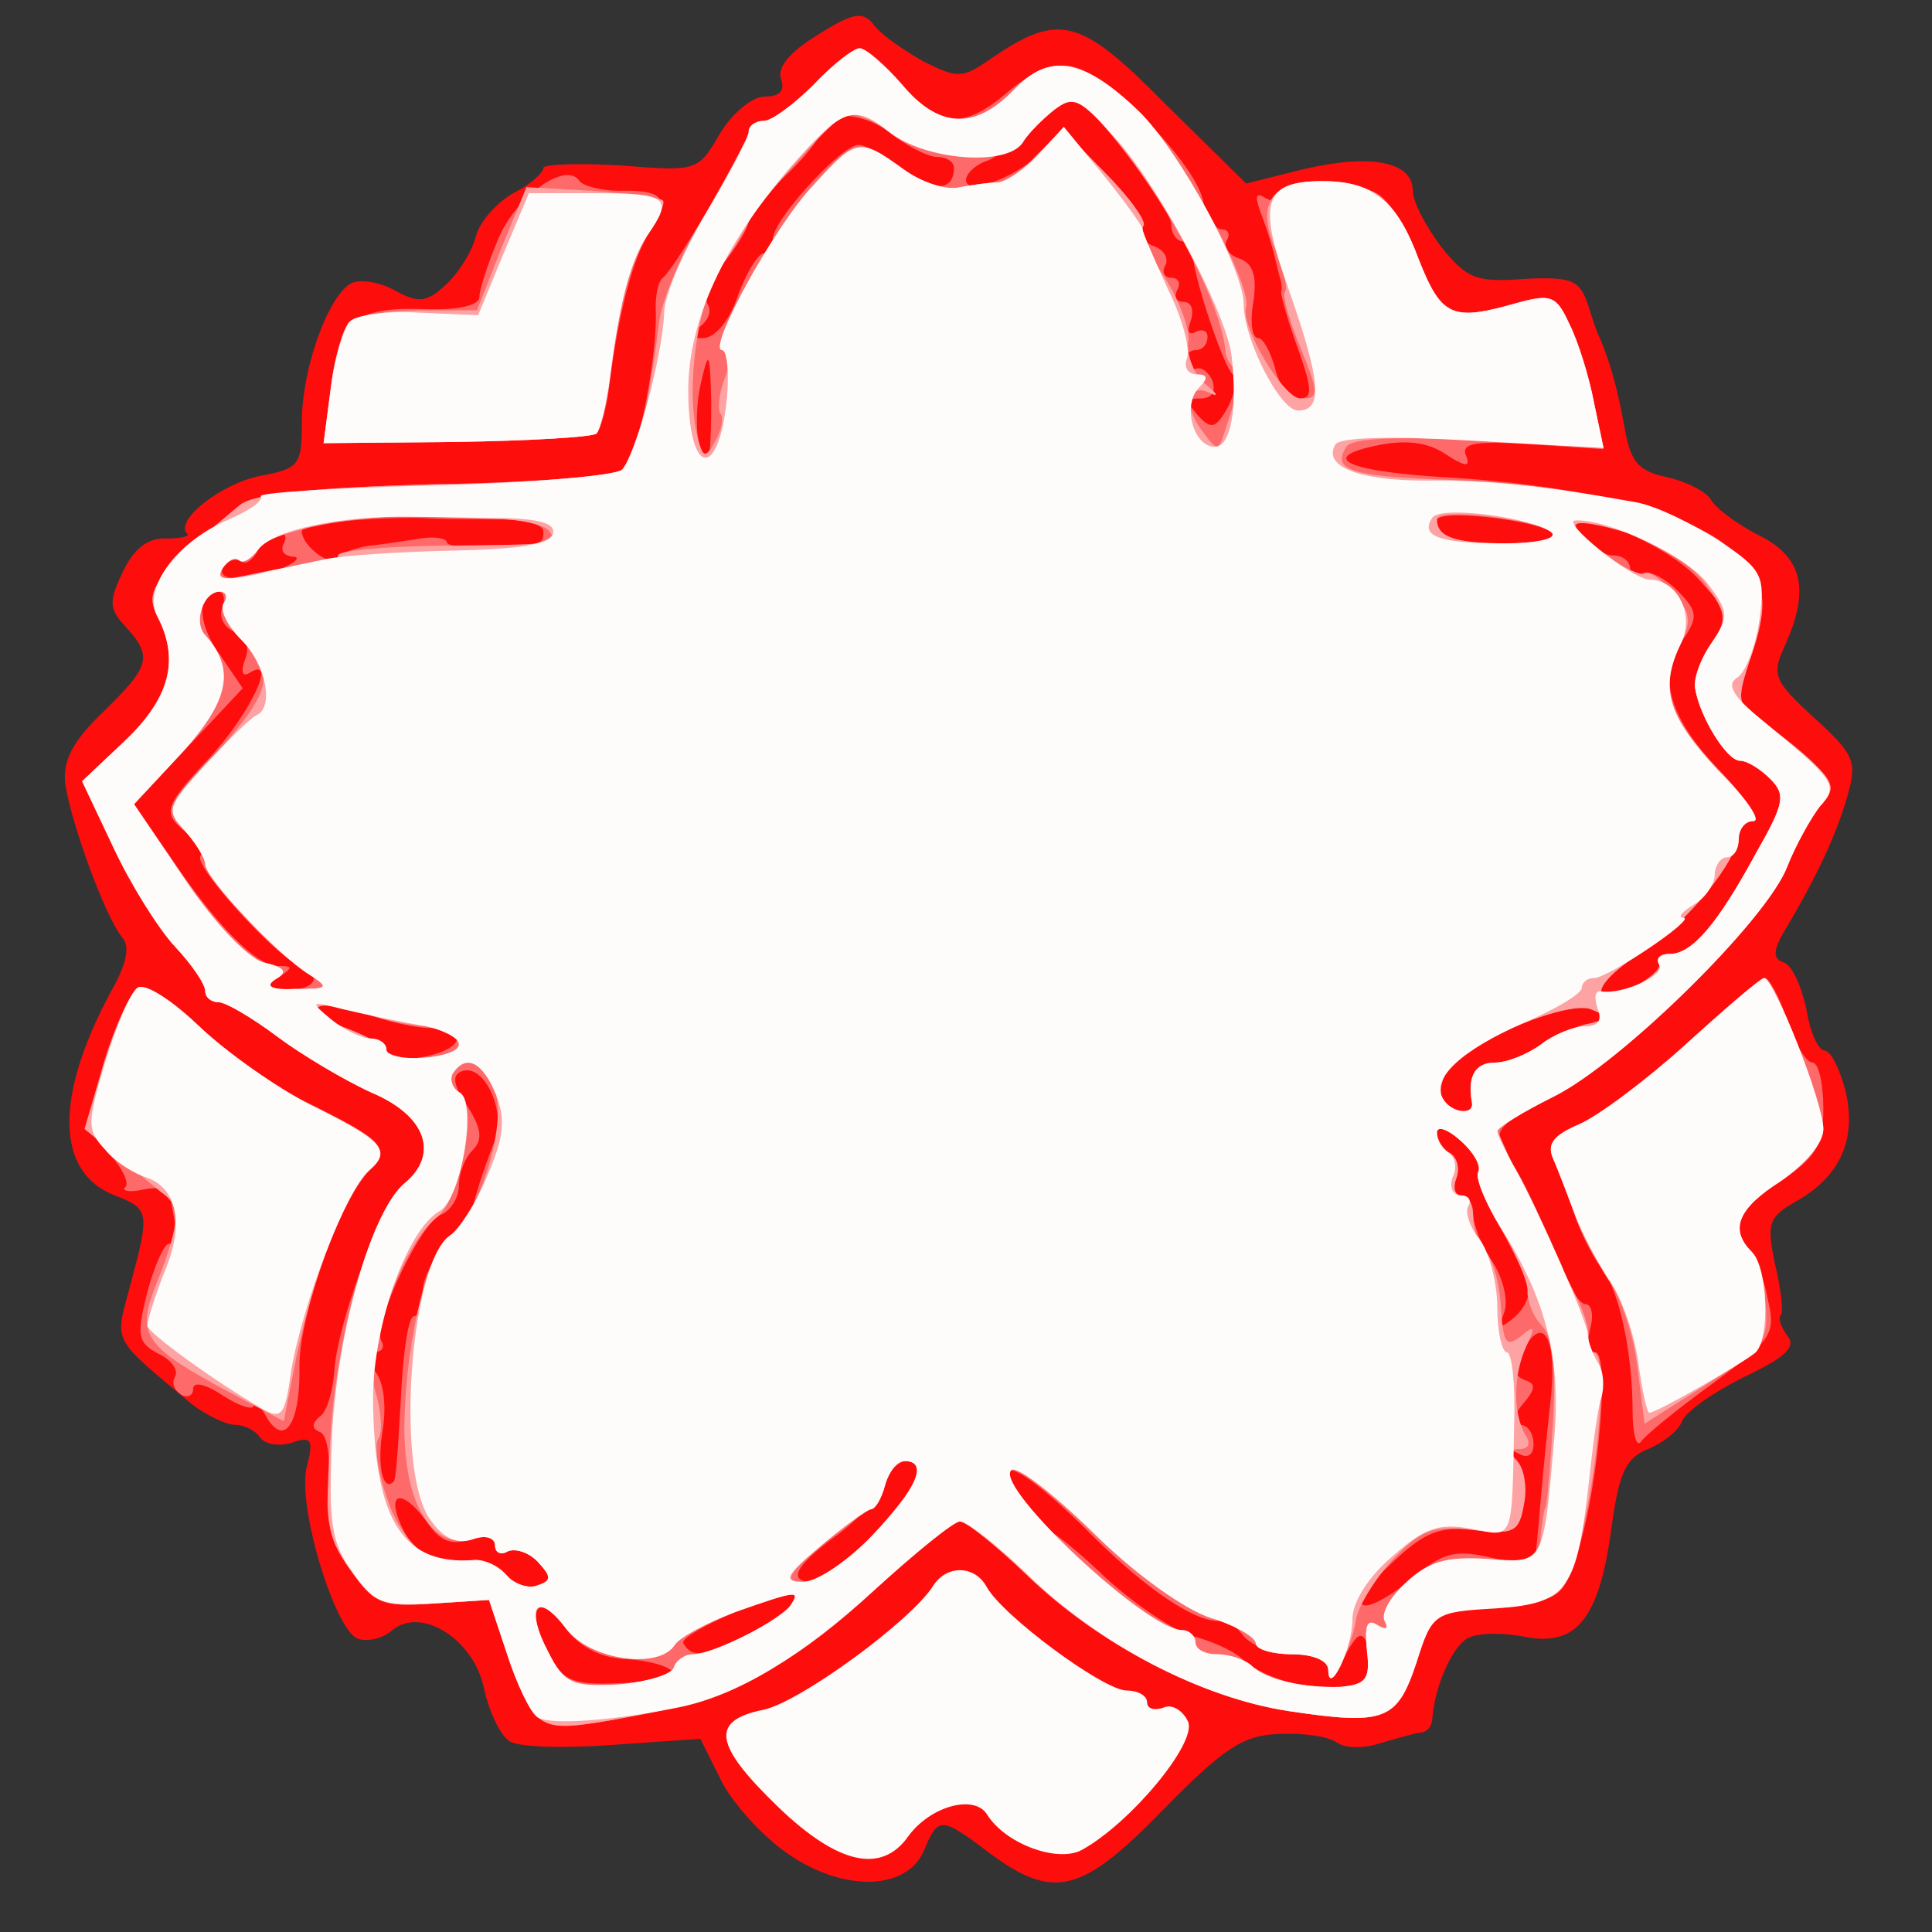 <svg viewBox="0 0 160 160" xmlns="http://www.w3.org/2000/svg" fill-rule="evenodd" clip-rule="evenodd" stroke-linejoin="round" stroke-miterlimit="2"><rect x="0" y="0" width="160" height="160" fill="#333333" stroke="none"/><path d="M64.8 153.2c-2-1.5-4.4-4.2-5.2-6L58 144l-7.2.5c-4 .3-7.9.2-8.6-.3-.8-.5-1.7-2.5-2.1-4.3-.8-4.1-5.2-6.9-7.6-4.9-.8.7-2.1 1-2.9.7-1.9-.8-5-11-4.2-14.2.6-2.3.4-2.6-1.3-2-1.1.3-2.2.1-2.6-.5-.3-.5-1.3-1-2-1-.8 0-2.4-.8-3.6-1.7-6.8-5.7-6.4-5-5.1-9.9 1.6-6 1.6-6.3-1.3-7.4-4.9-1.9-5-8.2-.3-16.9 1.3-2.3 1.6-3.7.9-4.5-1.4-1.7-4.2-9.4-4.7-12.7-.2-1.9.6-3.5 3.1-5.9 3.9-3.8 4.2-4.6 1.9-7.1-1.4-1.5-1.4-2.1-.2-4.6.9-1.9 2.1-2.8 3.6-2.7 1.2 0 2-.2 1.7-.4-1.1-1.1 2.9-4.2 6.1-4.8 3.2-.6 3.4-.9 3.4-4.5 0-4.3 2.1-10.2 4-11.4.7-.4 2.3-.2 3.6.5 2 1.1 2.7 1.1 4.3-.4 1.1-1 2.2-2.8 2.5-4 .3-1.2 1.7-2.8 3.1-3.6 1.4-.7 2.5-1.7 2.5-2.1 0-.3 2.9-.4 6.4-.2 6.3.5 6.4.5 8.2-2.6 1-1.7 2.7-3.1 3.7-3.1 1.3 0 1.7-.5 1.4-1.4-.4-1 .7-2.3 3-3.7 3-1.9 3.8-2 4.7-.8.6.8 2.5 2.1 4.1 3 2.8 1.4 3.2 1.4 5.5-.2 5.7-3.9 7.4-3.5 14.5 3.7l6.7 6.6L108 14c5.6-1.3 9-.6 9 1.8 0 .9 1.1 3 2.4 4.7 2.1 2.6 2.9 2.9 6.8 2.6 4-.2 4.6.1 5.3 2.1.4 1.3.8 2.5 1 2.8.9 2.2 1.4 4 2 7.2.5 3 1.1 3.8 3.5 4.3 1.7.4 3.3 1.2 3.7 1.9.5.8 2.3 2.1 4.1 3 3.5 1.8 4.1 4.5 2 9.1-1.1 2.4-.9 2.9 2.5 6 3.3 3 3.5 3.6 2.7 6.4-.9 3.2-2.6 6.8-5.1 11-1.1 1.8-1.1 2.5-.2 2.8.7.2 1.5 2 1.9 3.9.3 1.9 1 3.4 1.5 3.4s1.2 1.4 1.7 3.2c1 4-.3 7.1-3.9 9.2-2.5 1.4-2.6 1.9-1.9 5.3.5 2.1.7 3.9.5 4.2-.3.2 0 1 .5 1.7.8.9-.1 1.8-3.5 3.4-2.6 1.3-4.9 2.9-5.2 3.7-.3.8-1.6 1.8-2.8 2.3-1.8.7-2.4 1.9-3 6.2-1 7.7-2.8 10.1-7 9.4-1.8-.4-3.9-.4-4.8 0-1.3.5-2.9 3.9-3.1 6.9-.1.6-.5 1-1.1 1-.5.1-2 .5-3.3.9-1.3.4-2.8.4-3.5-.1-.7-.5-2.8-.8-4.8-.7-2.9.1-4.5 1.1-9.5 6.2-6.8 7-9.1 7.6-14.4 3.7-4.1-3.1-4.3-3.1-5.5-.2-1.5 3.4-7 3.4-11.7-.1z" fill="#fe0d0d" fill-rule="nonzero"/><g fill="#fe6a69" fill-rule="nonzero"><path d="M44.5 142.2c-.5-.4-1.7-2.7-2.5-5.2l-1.5-4.5-4.7.3c-4.2.3-4.8 0-6.8-2.8-1.6-2.3-2.1-4.1-1.8-7 .2-2.2-.1-4.2-.7-4.4-.7-.3-.7-.7 0-1.3.6-.4 1.1-2.2 1.2-4 .4-4.2 4-13.8 5.8-15.3 2.9-2.4 1.8-5.6-2.7-7.5-2.4-1.1-5.9-3.2-7.9-4.7S18.7 83 18.1 83c-.6 0-1.1-.4-1.1-.9 0-.6-1.1-2.2-2.5-3.7s-3.7-5.2-5.1-8.2l-2.6-5.5 3.6-3.4c3.7-3.6 4.5-6.7 2.6-10.4-1.1-2 0-3.4 6.9-9.1 1.2-.9 5.7-1.4 16.1-1.7 8-.1 15-.7 15.7-1.2 1.1-1 2.8-9.5 2.6-13.4 0-1.1.2-2.2.6-2.5 1-.8 7.1-11.1 7.1-12.1 0-.5.6-.9 1.3-.9.6 0 2.5-1.4 4.1-3 1.6-1.7 3.3-3 3.8-3s2.1 1.4 3.5 3c3 3.6 5.1 3.8 8.9.5 1.8-1.5 3.7-2.3 5.1-2 2.9.5 10.1 7.8 10.9 11 .3 1.4 1 2.5 1.6 2.5.5 0 .7.4.4.9-.3.5.1 1.2 1 1.5 1.2.4 1.5 1.5 1.2 3.6-.3 1.7-.1 3 .4 3 .4 0 1 1.1 1.4 2.5.3 1.4 1.2 2.5 2 2.5 1.1 0 1.1-.7-.1-4.1-.8-2.2-1.4-4.3-1.4-4.7.1-.4 0-.9-.1-1.2-.1-.3-.3-1.2-.5-2a33 33 0 00-1.1-3.4c-.5-1.4-.4-1.7.4-1.2.7.4 1.2.2 1.2-.3 0-1.4 5.5-1.4 8-.1 1 .5 2.6 3 3.5 5.5 1.9 4.8 2.8 5.1 8.1 3.6 2.9-.8 3.3-.6 4.4 1.8.7 1.4 1.6 4.3 2 6.5l.8 3.8-6-.4c-4.6-.3-5.8-.1-5.4.9.4 1 0 1-1.7-.1-1.5-1-3.3-1.2-5.7-.7-4.8 1-2.5 2.1 5.3 2.6 10.7.6 19 2.5 23 5.2 4 2.8 4.5 4.7 2.5 10.3-1 3.1-.9 3.5 1.3 4.9 1.3.9 3.2 2.4 4.2 3.4 1.6 1.6 1.7 2.1.4 3.5-.7.9-2 3.2-2.7 5-1.7 4.4-13.7 16.2-19.3 19-5.2 2.6-5.3 2.9-3.4 5.7.8 1.1 2.2 4.1 3.2 6.8 1 2.6 2.2 4.7 2.8 4.7.5 0 .7.9.4 2-.3 1.1-.1 2 .4 2 1.3 0 .2 11.7-1.5 16.7-1.2 3.7-1.5 3.8-6.6 4.3-5.2.5-5.4.6-6.7 4.7-1.6 4.8-2.6 5.2-10.6 4-7.2-1.1-15.7-5.5-21.7-11.3-2.5-2.4-5-4.4-5.5-4.4-.6 0-3.7 2.6-7 5.6-6.8 6.3-11.7 8.9-19.4 10.4-6.3 1.2-7.3 1.2-8.6.2zm9.9-3c2.9-.3.9-1.6-2.6-1.8-2-.1-3.8-1-4.9-2.5-2.3-3.1-3.4-1.9-1.6 1.8 1.5 2.9 2.1 3 9.1 2.5zm59-.1c.4-.5.3-1.7 0-2.6-.6-1.5-.9-1.4-2 .6-.7 1.3-1.3 1.8-1.4 1.2 0-.8-1.3-1.3-2.9-1.3-1.6 0-3.4-.7-4.1-1.5-.6-.8-1.5-1.4-1.8-1.3-1.9.4-6.4-2.6-11.3-7.6-5.6-5.5-8.2-6.5-5.2-2 .9 1.4 1.7 2.3 1.9 2.1.2-.2 2.4 1.5 4.9 3.9 2.5 2.3 5.8 4.5 7.3 4.9 1.5.4 3.4 1.2 4.2 2 2.5 2.2 9.4 3.3 10.4 1.6zm-51.6-3.7c2.7-1.3 5.1-3.4 3.9-3.4-1.9 0-9.6 3.4-9.1 4.1.7 1.2 1.6 1.1 5.2-.7zm55.3-4.8c2.4-2 3.4-2.3 6.4-1.6 1.9.4 3.5.7 3.6.6 0 0 .2-2 .4-4.3.2-2.4.6-6.5.9-9.2.6-5.3-.6-7.4-2.3-4.2-.8 1.4-.8 2 .2 2.4.9.3.9.7-.2 2-.9 1.1-1 1.7-.2 1.7.6 0 1.1.7 1.1 1.6 0 .9-.5 1.2-1.2.8-1-.5-1-.4-.2.5.6.7.9 2.3.6 3.7-.4 2.3-.9 2.5-4.1 2.1-3-.3-4.2.2-7.1 3-4 3.8-2.3 4.5 2.1.9zm-72.6-1.3c-.8-.8-1.9-1.1-2.5-.8-.5.3-1 .1-1-.5 0-.7-.8-.9-2.1-.5-1.5.5-2.5.1-3.5-1.4-2.1-2.9-3.5-2.6-2.1.4 1.2 2.4 2.4 3 5.9 2.7.9-.1 2.1.5 2.8 1.3.6.7 1.8 1.1 2.5.8 1.2-.4 1.2-.7 0-2zm27.8-2.2c2-2.2 3.7-4.4 3.7-5 0-1.8-2.1-1.3-2.7.7-.2.9-2 2.8-3.8 4.2-3.6 2.6-4.4 4-2.2 4 .7 0 3-1.8 5-3.9zm-39.1-11.4c.2-3.7.6-6.7 1.1-6.7.4 0 .7-.9.7-2s.9-2.9 2-4 2.1-2.3 2.1-2.7c.2-1.2 1-3.6 1.9-5.9.9-2.4-.9-6.3-2.7-5.7-.9.3-.8 1.1.4 2.9 1.2 1.9 1.3 2.8.4 3.7-.6.6-1.1 1.9-1.1 2.9s-.7 2.1-1.5 2.4c-1.7.7-5.7 9.2-4.9 10.5.3.5 0 .9-.7.9-.8 0-.8.4.1 1.5.8.9 1 2.9.7 4.9-.5 2.9 0 5.2.9 4.3.2-.1.4-3.3.6-7zM85 114c0-.5-1.8-1-4.1-1-2.7 0-3.8-.4-3.3-1.1.4-.7 2.2-.9 4.6-.6 3.9.5 3.9.5 3.3-2.4-.5-2.2-.3-2.9.9-2.9.9 0 1.6-.5 1.6-1.1 0-.7-1-.9-2.7-.4-2.3.5-2.6.4-1.5-.6 1.7-1.8 1.5-3.2-.3-2.5-.8.3-1.9-.2-2.4-1.2-.8-1.4-1.2-1.5-2.2-.4-1.1 1-1.1 1.2 0 1.2.7 0 .9.5.6 1-.3.6-1.6 1-2.8 1-2 .1-2.1.1-.4 1.1 1 .6 2.5.8 3.3.5.8-.3 1.4-.1 1.4.5 0 .7-1.4 1-3.4.7-2.6-.3-3.2 0-2.8 1 .3 1 1.5 1.2 3.8.9 1.9-.3 3.4-.2 3.4.4 0 .5-1.1.9-2.4.9-1.3 0-3 .7-3.7 1.6-1.1 1.4-1 1.8.6 3 2.2 1.6 8.5 1.9 8.5.4zm41.6-7.3c-.1-.7-1.2-3-2.4-5.1-1.2-2-2-4.1-1.7-4.5.2-.5-.4-1.6-1.5-2.6s-2-1.3-2-.7c0 .6.5 1.4 1.1 1.7.6.4.8 1.3.5 2.1-.3.8-.1 1.4.4 1.4.6 0 1 .7 1 1.5 0 .9.7 2.7 1.6 4 .9 1.4 1.3 3.2 1 4.1-.5 1.4-.4 1.5.8.5.8-.7 1.3-1.7 1.2-2.4zM67 103c0-2.5-2.9-4.2-4.6-2.6-1.6 1.5.1 4.6 2.6 4.6 1.3 0 2-.7 2-2zm-13.2-7.8c-.1-.7.5-2.4 2.3-7 .9-2.4 4.6-2.7 4.2-.4-.4 1.6 1.8 1.5 4.1-.3 2.3-1.7 1.1-3.8-1.9-3.1-1.5.4-2.8-.1-4-1.4-2.3-2.5-3.1-2.5-3.8.1-.4 1.5-1.1 2-2.1 1.6-1-.4-1.6-.1-1.6.8 0 .8.6 1.5 1.4 1.5 1.5 0 1.1 4.6-.5 5.6-1.6.9-1 4.4.6 3.8.8-.3 1.4-.9 1.3-1.2zm12.2-.4c0-.6-.9-.8-2.1-.5-2.5.7-5.1-.2-4.4-1.3.3-.5.1-1.1-.5-1.5-1.3-.8-1.3 2.8 0 4.1 1.3 1.3 7 .6 7-.8zm18.5.2c.3-.5-.2-1-1.2-1s-2.6-.6-3.5-1.3c-1.4-1.1-1.5-1.7-.5-3.7.7-1.3 1.9-2.6 2.7-3 8-3.6 9.7-5.4 6.4-6.7-1.1-.4-2.2 0-3 1.2-1 1.4-3.1 2-7.4 2.3-3.9.3-5.9.8-5.7 1.6.2.6 1.8 1 3.5.9l3.1-.3-1.7 2.9c-1.4 2.5-1.4 3.1-.2 4.6 2.3 2.8 6.5 4.2 7.5 2.5zm37.4-3.7c-.4-2.2.3-3.3 1.9-3.3 1 0 2.6-.6 3.7-1.4 1.1-.7 2.9-1.6 4-1.8 1.7-.4 1.8-.6.3-1.2-1.8-.8-9.7 2.4-11.7 4.8-.7.8-1 2-.6 2.6.7 1.2 2.6 1.4 2.4.3zm-84.1-5.1c.3-.9-.3-1.3-1.4-1.1-1.1.2-3.6-.3-5.7-1-4.7-1.6-6.4-.6-1.9 1.1 1.8.7 3.2 1.5 3.2 1.9 0 1.2 5.3.4 5.8-.9zm99.6-6.4c-.3-.5.1-.8.9-.8 1.8 0 3.9-2.4 7.1-8.3 2.4-4.2 2.5-4.9 1.2-6.2-.8-.8-1.9-1.5-2.5-1.5-1.1 0-3.3-3.6-3.7-5.9-.2-.8.4-2.4 1.2-3.5 1.8-2.6 1.8-2.6-.9-5.6-3-3.4-12.4-6.8-9.7-3.5.7.8 1.9 1.5 2.6 1.5.8 0 1.4.5 1.4 1.1 0 .5.4.8 1 .4.5-.3 1.8.3 2.9 1.4 1.7 1.7 1.7 2.2.6 3.9-2.3 3.1-1.4 6.5 2.9 11 2.2 2.3 3.5 4.2 2.8 4.2-.7 0-1.2.5-1.2 1 0 2.2-4.4 7.6-8.1 9.9-4.1 2.6-4.5 4.7-.5 2.8 1.3-.7 2.2-1.5 2-1.9zM26 81c0-.5-.5-1-1-1-1.4 0-9-8.2-8.4-9.1.2-.4-.3-1.2-1.1-1.9-2.1-1.7-2-2.1 1.9-6.3 3.3-3.6 5.6-8.4 3.3-7-.6.4-.8 0-.4-1.1.4-1 .1-1.9-.9-2.3-.8-.3-1.3-1.2-1-1.9.3-.8.1-1.4-.3-1.4-1.8 0-1.8 2.6.1 5.2l1.9 2.8-9 9.6 2.9 4.2c3.8 5.7 7.2 9.2 9 9.2 1.3 0 1.3.1 0 1-1.2.8-1.1 1 .8 1 1.2 0 2.2-.4 2.2-1zm37.1-5.9c3.1-3.9 2.3-6-.9-2.2-1.8 2.2-3.4 3.2-4.7 2.9-1.7-.3-2-1.2-2-6.7 0-3.6-.4-6.6-1-6.8-1.5-.5-1.1 12.3.5 14.1 1.8 2.2 5.9 1.6 8.1-1.3zm20.8-.7c-.7-.8-2.6-2.2-4.3-3.1l-3-1.6 2.5-1.9c1.3-1.1 3.3-2.7 4.4-3.4 1.7-1.3 1.8-1.6.5-2.4-1-.6-1.7-.5-2 .4-.3.7-2 2.6-3.8 4.1l-3.4 2.8 4.8 4.5c2.7 2.4 5 3.9 5.2 3.3.2-.7-.2-1.9-.9-2.7zm19.2 1.1c1.5-.4 3-.2 3.3.4 1.1 1.7 5.6 1.3 5.6-.4 0-.9-.9-1.5-2.4-1.5-2.1 0-2.4-.5-2.3-3.4.1-2.6.5-3.2 1.6-2.8 1 .4 1.3.1.8-1-.3-1 0-1.9.9-2.2 2.1-.8.9-2.3-2.3-2.8-1.6-.3-3.7-.9-4.7-1.3-1.6-.7-1.8-.5-1.3.8s.1 1.7-1.8 1.7c-2.6 0-4.1 1.5-2.6 2.5.6.3.7 1.3.4 2.2-.5 1.2-.2 1.5 1 1 2.2-.8 2.2.1 0 2.6-1.7 1.9-1.7 2 .5 1.5 1.2-.4 2.2-.3 2.2.2 0 .4-1.1 1.1-2.5 1.4-1.4.4-2.5 1.1-2.5 1.7 0 .6.8.8 1.8.5.9-.3 2.9-.8 4.3-1.1zM59.8 56.8c.8-.8 1.5-.8 2.7.2 1 .8 1.5.9 1.5.2 0-.6-.9-1.6-2-2.2-2.6-1.4-2.5-3.4.3-4.9l2.2-1.2-2.2.5c-3.7.7-3.7-1.2-.1-2.8l3.3-1.4-2.7-.1c-1.6-.1-2.8-.5-2.8-1s-.7-1.2-1.6-1.5c-1.2-.4-1.4-.1-.9 1.4.6 1.7.2 2-3 2-2.4 0-3.4.4-2.9 1.1.3.6 1.9.9 3.5.5 2.2-.4 2.9-.2 2.9 1s-.7 1.5-3 1.2c-1.6-.3-3-.1-3 .4 0 .4 1.4.8 3 .8 3.6 0 4.2 2.7.8 3.2-1.3.2-2.4 1.1-2.6 2.1-.3 1.3.3 1.7 2.5 1.7 1.6 0 3.4-.5 4.1-1.2zm22-.4c.7-1.3 1.3-1.4 3-.5 2.8 1.5 3.7 1.4 2.2-.3-.6-.8-2.1-1.6-3.3-1.8-1.3-.2-2.3-1.1-2.5-2.4-.2-1.6.5-2.3 3-3.1l3.3-1.1-3.2-.1c-2.7-.1-3.2-.5-3-2.2.1-1.2-.2-2.3-.8-2.5-.6-.3-.9 1.7-.7 5.1.3 4.8.2 5.5-1.5 5.5-2.4 0-4.3 1.9-3.6 3.6.7 1.9 6 1.8 7.1-.2zm18.2 0c0 .4.9-.2 2-1.5l2-2.4 1.9 2.4c1 1.4 2.8 2.5 4 2.6 3 .2 2.6-1.2-.9-3-1.6-.8-3.4-2.4-3.9-3.4-.9-1.6-.6-2 2.2-2.7l3.2-.8-3.3-.3c-2.7-.4-3.2-.8-3-2.5.2-1.2-.2-2.3-.9-2.5-.8-.3-1.1.6-1 2.4.2 2.2-.3 2.9-2 3.1-1.3.2-2.3.8-2.3 1.4 0 .6.9.8 2 .5 2.8-.7 2.6 1.9-.5 4.7-1.3 1.3-2.2 2.6-1.8 3 .4.3 1 .1 1.5-.6.4-.7.8-.9.8-.4zM23.5 47c1.1-.5 1.4-.9.7-.9-.7-.1-1-.5-.7-1.1.3-.5.1-1-.5-1s-1.3.7-1.6 1.5c-.4.8-1 1.3-1.4 1-.5-.3-1.1-.1-1.5.5-.7 1.2 2.2 1.2 5 0zm7-1.8c1.1-.1 3-.4 4.3-.6 1.2-.2 2.2 0 2.2.3s1.5.5 3.2.4c4.8-.2 4.8-.2 4.8-1.3 0-.6-1.7-1-3.7-1-2.1 0-4.9 0-6.3-.1-4.4-.1-10 .5-10 1.1 0 1.2 2.4 3 2.9 2.2.3-.4 1.5-.8 2.6-1zm98-1.1c-1.1-1-9.5-2-9.5-1 0 1.4 1.6 1.9 5.9 1.9 2.7 0 4.1-.4 3.6-.9zM58.9 33.3c-.1-4.1-.2-4.4-.8-1.8-.7 2.8-.4 6.5.5 6.5.2 0 .3-2.1.3-4.7zm43.2-2.3c-.8-.6-3.6-9.1-3.3-10.2.1-.5-.2-.8-.8-.8-.5 0-1-.6-1-1.4 0-1.4-6.5-9.8-7.9-10.4-.4-.1-1.9.8-3.2 2.1-1.3 1.3-3.2 2.6-4.1 3-1 .3-1.8 1.1-1.8 1.6 0 1.5 5-.6 6.6-2.7 1.1-1.5 1.6-1.3 4.9 2.1 2 2 3.4 4.1 3.1 4.6-.3.5.1 1.2 1 1.5.8.3 1.2 1 .9 1.6-.3.5-.1 1 .5 1s.8.5.5 1c-.3.6-.1 1 .5 1 .7 0 .9.7.6 1.6-.3.8-.2 1.2.4.9.6-.3 1-.1 1 .4 0 .6-.4 1.1-1 1.1-.5 0-1 .5-1 1.1 0 .5.4.8.9.5.5-.3 1.1.1 1.5.9.3.9 0 1.5-1 1.5-1.2 0-1.2.2-.2 1.4 1.1 1.2 1.5 1.1 2.5-.7.6-1.2.8-2.4.4-2.7zm-41-6.5c.7-1.9 1.7-3.5 2.1-3.5.4 0 .8-.6.8-1.2 0-1.6 5.7-7.8 7.1-7.8.6 0 2.2.9 3.6 2 2.5 1.9 4.3 1.9 4.3-.1 0-.5-.6-.9-1.4-.9-.7 0-2.5-.9-3.9-2-2.3-1.8-5.7-1.9-5.7-.1 0 .4-1.3 2.1-3 3.7-1.6 1.6-3 3.3-3 3.7 0 .5-.9 2-2 3.4s-1.7 3-1.4 3.5c.4.6 0 1.4-.7 1.9-1.1.7-1.1.9.3.9 1 0 2.2-1.4 2.9-3.5z"/><path d="M55 56c0-.5.7-1 1.5-1s1.5.5 1.5 1c0 .6-.7 1-1.5 1s-1.5-.4-1.5-1zm21.2-.2c.7-1.9 3.8-2.2 3.8-.4 0 1-.9 1.6-2.1 1.6-1.2 0-1.9-.5-1.7-1.2zm59 60.9c0-4.6-1.1-9.8-2.5-11.6-.6-.7-1.7-2.7-2.3-4.5-.6-1.7-1.4-3.8-1.8-4.7-.5-1.2.1-1.9 2.2-2.8 1.6-.7 5.6-3.7 8.8-6.6 3.3-3 6.2-5.5 6.6-5.5.3 0 1.2 1.6 1.8 3.5.6 1.9 1.6 3.5 2.1 3.5s.9 1.7.9 3.8c0 3.1-.6 4-3.5 6-3.5 2.2-4.3 4-2.6 5.8.5.5 1.2 2.3 1.5 4 .7 2.9.3 3.4-4.6 7-2.9 2.1-5.6 4.3-5.9 4.8-.4.5-.7-.7-.7-2.7zm-113.1.7c-.6-1.1-1.1-1.5-1.1-1 0 .4-1.1.1-2.5-.8-1.5-1-2.5-1.2-2.5-.6s-.5.8-1 .5c-.6-.4-.8-1-.5-1.5.3-.5-.3-1.4-1.4-1.9-1.7-.9-1.8-1.5-.9-5.1.6-2.2 1.4-4 1.8-4 .5 0 .7-.8.5-1.7-.2-1-.4-2.1-.4-2.5-.1-.4-1.1-.5-2.2-.3-1.2.3-1.9.1-1.5-.2.3-.4-.3-1.6-1.3-2.7-1.9-2.1-1.9-2.4-.4-7.6.9-3 2.1-5.8 2.7-6.2.6-.4 2.8 1 5.1 3.2 2.2 2.1 6.3 5 9.2 6.5 6.1 3 6.8 3.8 4.8 5.5-2.1 1.7-5.7 11.9-5.7 16 .1 4.8-1.2 6.9-2.7 4.4zm5.3-85.3c.7-5.6 2-6.7 7.8-6.5 2.7.1 4.5-.3 4.5-1 0-.6.7-2.8 1.6-4.9 1.5-3.5 5.6-6.4 6.7-4.7.3.4 1.8.8 3.3.8 3.7-.1 4.3.7 2.5 3.4-1.4 2.2-2.6 6.7-3.4 13.2-.2 1.6-.7 3.2-1 3.5-.3.3-5.5.6-11.6.7l-11 .1.6-4.6z"/></g><g fill="#fea3a3" fill-rule="nonzero"><path d="M44.5 142.2c-.5-.4-1.7-2.7-2.5-5.2l-1.5-4.5-4.7.3c-4.2.3-4.8 0-6.8-2.8s-2.1-3.9-1.6-11.5c.6-8.7 3.5-18.4 6.1-20.5 2.9-2.4 1.8-5.6-2.7-7.5-2.4-1.1-5.9-3.2-7.9-4.7S18.7 83 18.1 83c-.6 0-1.1-.4-1.1-.9 0-.6-1.1-2.2-2.5-3.7s-3.7-5.2-5.1-8.2l-2.6-5.5 3.6-3.4c3.7-3.6 4.5-6.7 2.6-10.4-1.1-2 0-3.4 6.9-9.1 1.2-.9 5.7-1.4 16.1-1.7 8-.1 15-.7 15.6-1.2 1.1-.9 2-4.6 3-12.3.2-1.6 1.6-5 3-7.5 1.5-2.5 3.2-5.6 3.8-6.8C62 11 63 10 63.5 10c.6 0 2.3-1.4 3.9-3 1.6-1.7 3.3-3 3.8-3s2.1 1.4 3.5 3c3 3.6 6 3.8 9.2.5 3-3.2 5.8-2.7 10.4 1.7 3.4 3.3 9.4 14.4 8.9 16.2-.5 1.6 3.1 7.6 4.5 7.6 1.6 0 1.6-.3-.2-4.7-.8-2-1.3-3.8-1.1-4.1.3-.2-.1-1.9-.8-3.6-1.6-3.8-.3-5.6 3.9-5.6s6.2 1.6 8 6.5c1.9 4.8 2.8 5.1 8.1 3.6 2.9-.8 3.3-.6 4.4 1.8.7 1.4 1.6 4.3 2 6.4l.8 3.8-10.3-.6c-7-.4-10.6-.2-11 .5-1.2 1.9.3 2.4 7.4 2.7 10.6.3 19.2 2.2 23.4 5 4 2.8 4.5 4.7 2.5 10.3-1 3.1-.9 3.5 1.3 4.9 1.3.9 3.2 2.4 4.2 3.4 1.6 1.6 1.7 2.1.4 3.5-.7.9-2 3.2-2.7 5-1.7 4.4-13.7 16.2-19.3 19-2.6 1.3-4.7 2.5-4.7 2.7 0 .4 4.4 9.7 6.5 13.8.8 1.6 1.3 3.3.9 3.8-.3.5 0 .9.6.9 1.2 0 .4 10.2-1.4 16.5-1.2 3.9-1.3 4-6.6 4.5s-5.4.6-6.7 4.7c-1.6 4.8-2.6 5.2-10.6 4-7.2-1.1-15.7-5.5-21.7-11.3-2.5-2.4-5-4.4-5.5-4.4-.6 0-3.7 2.6-7 5.6-6.8 6.3-11.7 8.9-19.4 10.4-6.3 1.2-7.3 1.2-8.6.2zm11.3-4.1c.2-.6.9-1.1 1.6-1.1 1.7 0 7.4-2.9 8.1-4.1.8-1.2.5-1.2-4.6.6-2.4.9-4.6 2.1-5 2.7-1.3 2.1-7 1.3-9-1.3-2.4-3.2-3.5-1.9-1.5 1.9 1.3 2.6 2 2.9 5.8 2.7 2.3-.2 4.4-.8 4.6-1.4zm57.4-1.4c-.2-2.1 0-2.7.9-2.1.7.4.9.3.6-.3-.4-.6.4-2 1.7-3.2 1.9-1.8 3.4-2.2 6.8-2 3.8.3 4.3.1 4.4-1.9.1-1.2.3-2.3.4-2.4.1-.2.4-3.3.6-7 .3-4.5 0-7.1-.9-8-.7-.7-1.2-2-1.2-2.8.1-.8-1-3.2-2.2-5.3-1.3-2.1-2.1-4.1-1.9-4.6.3-.5-.3-1.6-1.4-2.6-1.1-1-2-1.3-2-.7 0 .6.5 1.4 1.1 1.7.6.4.8 1.3.5 2.1-.3.8-.1 1.4.4 1.4.6 0 1 .8 1 1.8s.5 2.3 1 2.8c.6.6 1.2 2.7 1.3 4.7.2 2.9.4 3.3 1.6 2.4 1.2-1 1.3-.9.5.8-1.1 2.4-1.1 5.5-.1 7.3.5.7.3 1.2-.4 1.2-.9 0-1 .3-.2 1.1.5.5.8 2.1.5 3.5-.4 2.3-.8 2.5-4.3 2.1-3.2-.4-4.2 0-6.5 2.4-1.5 1.6-2.9 3.9-3.1 5-.4 2.6-2.2 5.9-2.3 4.2 0-.8-1.3-1.3-3-1.3-1.6 0-3-.4-3-.9s-1.7-1.5-3.7-2.1c-2.2-.7-6.4-3.7-9.9-7.2-3.4-3.3-6.4-5.6-6.7-5C82.6 123.4 95 135 97.9 135c.6 0 1.1.5 1.1 1 0 .6.8 1 1.8 1s2.2.4 2.8.9c1.2 1.2 4.3 1.9 7.4 1.8 2.1-.2 2.5-.6 2.2-3zm-68.7-7.4c-.8-.8-1.9-1.1-2.5-.8-.5.3-1 .1-1-.5s-.8-.9-1.8-.6c-3.5 1.1-5.9-3.1-5.7-9.9.2-7 2-14.1 3.8-15.2 2.3-1.4 4.7-9.2 3.7-11.9-1-2.5-2.4-3.1-3.5-1.5-.3.5 0 1.3.6 1.6 1.5 1 .1 8.7-1.9 10.3-2.9 2.2-6.1 11.2-5.1 14.5.5 1.6.6 3.4.2 3.9-.3.6 0 2.8.8 5 1.3 4 4.5 6.3 7.2 5.2.8-.3 1.9.2 2.6 1 .7.8 1.9 1.2 2.6.9 1.2-.4 1.2-.7 0-2zm27.8-2.2c3.7-3.9 4.6-6.1 2.6-6.1-.6 0-1.3.9-1.6 2-.3 1.1-.8 2-1.2 2-.3.1-2.2 1.4-4.1 3-2.9 2.5-3.1 3-1.4 3 1.1 0 3.7-1.8 5.7-3.9zM85 114c0-.5-1.6-1-3.5-1s-3.5-.5-3.5-1.1c0-.8 1.4-1 4.1-.6 4 .5 4 .5 3.4-2.4-.5-2.2-.3-2.9.9-2.9.9 0 1.6-.5 1.6-1.1 0-.7-1-.9-2.7-.4-2.3.5-2.6.4-1.5-.6 1.7-1.8 1.5-3.2-.3-2.5-.8.3-1.9-.2-2.4-1.2-.8-1.4-1.2-1.5-2.2-.4-1.1 1-1.1 1.2 0 1.2.7 0 .9.5.6 1-.3.6-1.6 1-2.8 1-2 .1-2.1.1-.4 1.1 1 .6 2.5.8 3.3.5.8-.3 1.4-.1 1.4.5 0 .7-1.4 1-3.5.7-2.2-.2-3.4 0-3.2.6.2.6 2 1 4.1 1 2-.1 3.6.3 3.6.7 0 .5-1.1.9-2.4.9-3.3 0-5.3 2.5-3.6 4.5 1.4 1.7 9 2.1 9 .5zm-18.1-9.4c2.3-2.8-1.7-6.8-4.5-4.5-1.8 1.5-1.8 2.4.2 4.3 1.9 2 2.8 2 4.3.2zm-12-13.2c1.2-3.7 2.1-4.9 3.6-4.9 1.1 0 1.9.6 1.8 1.3-.4 1.6 1.7 1.5 4.1-.3 2.3-1.7 1.1-3.8-1.9-3.1-1.5.4-2.8-.1-4-1.4-2.3-2.5-3.1-2.5-3.8.1-.4 1.5-1.1 2-2.1 1.6-1-.4-1.6-.1-1.6.8 0 .8.6 1.5 1.4 1.5 1.5 0 1.1 4.6-.5 5.6-.5.3-.9 1.4-.9 2.5 0 3.6 2.3 1.4 3.9-3.7zm10.9 3.9c.2-.8-.6-1.3-2.4-1.3-1.5 0-3.3-.8-4-1.7-1.2-1.7-1.3-1.7-2 .1-.5 1.3-.1 2.3 1.2 3.3 2.2 1.6 6.6 1.4 7.2-.4zm19-.5c-.3-.7-1.5-1.5-2.9-1.8-1.3-.3-2.5-1.4-2.7-2.4-.5-2.2 2.5-5.6 4.8-5.6 2.5 0 6.5-3.4 5.6-4.8-1-1.7-3.4-1.5-4.4.5-.7 1.2-2.7 1.8-7.1 2.1-4 .3-6 .8-5.8 1.6.2.6 1.9 1 3.6.8 3.2-.2 3.2-.2 1.7 2-2.1 3-2 4.4.4 6.8 2.2 2.2 7.4 2.8 6.8.8zm37.1-3.5c-.4-2.2.3-3.3 1.9-3.3 1 0 2.6-.6 3.7-1.4 1.1-.7 2.9-1.6 4-1.8 1.7-.4 1.8-.6.3-1.2-1.8-.8-9.7 2.4-11.7 4.8-.7.8-1 2-.6 2.6.7 1.2 2.6 1.4 2.4.3zM38 86.5c0-.9-.9-1.5-2.4-1.5-1.2 0-3.7-.5-5.5-1.1-4.2-1.5-5.4-.2-1.3 1.3 1.8.7 3.2 1.5 3.2 1.8 0 .3 1.4.7 3 .8 2.1.2 3-.2 3-1.3zm99.4-6.7c-.3-.5.1-.8.9-.8 1.8 0 3.9-2.4 7.1-8.3 2.4-4.2 2.5-4.9 1.2-6.2-.8-.8-1.9-1.5-2.5-1.5-1.1 0-3.3-3.6-3.7-5.9-.2-.8.4-2.4 1.3-3.7 1.4-2.1 1.3-2.6-.5-5.1-1.2-1.6-3.8-3.3-6.2-4.1-5.3-1.6-6-1-2.2 1.7 1.6 1.1 3.1 1.8 3.4 1.6.3-.3 1.3.4 2.3 1.5 1.5 1.6 1.6 2.5.7 4.3-1.8 3.7-1.1 6 3.1 10.5 2.3 2.3 3.6 4.2 2.9 4.2-.7 0-1.2.5-1.2 1 0 2.2-4.4 7.6-8.1 9.9-4.1 2.6-4.5 4.7-.5 2.8 1.3-.7 2.2-1.5 2-1.9zm-111.8.9c-2.6-1.6-8.6-8-8.6-9.1 0-.5-.7-1.7-1.6-2.7-1.5-1.7-1.4-2.1 2.5-6.5 4.7-5.3 4.9-6.6 2.1-9.4-1.2-1.2-1.8-2.5-1.5-3 .4-.6.2-1-.3-1-1.4 0-2.2 2.6-1.2 3.6 2.5 2.8 2 5.4-1.9 9.7l-4 4.3 4.2 6.2c2.5 3.7 5.2 6.5 6.5 6.9 1.8.4 2.1.8 1 1.4-.9.6-.3.9 1.7.8 2.7 0 2.8-.1 1.1-1.2zM62.8 76c1.2-1.2 2.2-3 2.2-4 0-2.6-1.6-2.6-2.3 0-.6 2.4-4.7 4.2-6.4 2.8-.8-.7-1.2-3.1-1-6.6.1-3.7-.2-5.6-1-5.9-2-.7-1.7 12.1.3 14.1 2.1 2.2 5.6 2 8.2-.4zm18.8-3.6l-3.7-3.2 3.8-3c2.7-2.2 3.5-3.4 2.7-4.1-.7-.8-2.2 0-5.2 2.7-2.3 2.2-4.2 4.3-4.2 4.8.1.5 2.2 2.6 4.8 4.7 5.7 4.5 7.3 2.8 1.8-1.9zm21.2 3.1c1.3-.4 2.9-.1 3.7.5 1.6 1.3 5.6 1 5.6-.5 0-.5-1.1-1.1-2.5-1.3-2-.3-2.4-.8-2.3-3.7.1-2.5.5-3.1 1.6-2.7 1 .4 1.3.1.8-1-.3-1 0-1.9.9-2.2 2.1-.8.9-2.3-2.3-2.8-1.6-.3-3.7-.9-4.7-1.3-1.6-.7-1.8-.5-1.3.8.5 1.4 0 1.7-2.4 1.7s-3 .4-2.5 1.6c.3.9.6 2.2.6 3.1 0 .9.6 1.3 1.5.9.8-.3 1.5-.2 1.5.3s-.7 1.4-1.5 2.1c-2.2 1.8-1.8 3.2.5 2 1.1-.6 2-.7 2-.1 0 .5-1.1 1.2-2.5 1.5-1.4.4-2.5 1.1-2.5 1.7 0 .6.8.8 1.8.5.9-.2 2.7-.7 4-1.1zM62.3 57.8c3.4.1 3.5-1.5.2-3-3.1-1.4-3.2-3.6-.2-4 1.2-.2 2-.7 1.7-1.3-.3-.5-1.3-.9-2.2-.8-1 .2-1.8-.2-1.8-.7 0-.6 1.2-1 2.6-1 1.6 0 2.4-.5 2.1-1.2-.2-.7-1.3-1.2-2.4-1-1.1.2-2.3-.4-2.6-1.3-.9-2.1-2.9-1.9-2.5.3.2 1.3-.4 1.7-2.9 1.7-2 0-3.3.5-3.3 1.2 0 .8 1.4 1.3 3.6 1.3 2.3 0 3.3.4 2.8 1.1-.3.6-1.7.8-3.1.4-1.8-.4-2.4-.2-2.1.7.3.7 1.8 1.6 3.4 1.9 1.6.4 2.2.7 1.3.8-.8 0-2.4.8-3.5 1.6-1.9 1.5-1.9 1.5.1 3 1.2 1 2.8 1.3 4 .9 1.1-.3 3.2-.6 4.8-.6zm19.1-.3c1-1 2.4-1.3 4.1-.9 3.6.9 3.2-1.5-.5-2.7-4.1-1.5-4-4.4.1-5.3 1.8-.3 2.8-1 2.4-1.7-.4-.6-1.8-.8-3-.5-1.9.5-2.4.2-2.7-1.6-.4-2.6-2.9-3.7-2.6-1.1v5.6c-.2 3-.6 3.7-2.2 3.7-2.9 0-3.8 3-1.5 4.6 2.4 1.8 4 1.8 5.9-.1zm21.4-3c.7-1.3 1.2-1.1 3.2 1 2.3 2.5 5.4 3.3 6.4 1.6.3-.4-1.1-1.9-3.1-3.2-4.6-3-5.2-4.7-1.8-5.1 3.1-.4 2.9-2.3-.2-2.3-1.7.1-2.3-.5-2.3-2.2 0-1.6-.6-2.3-1.8-2.3-1.5 0-1.8.6-1.4 3 .4 2.5.1 3-1.7 3-1.1 0-2.1.5-2.1 1 0 .6.9 1 2 1 2.7 0 2.5 1.5-.6 3.9-2.9 2.3-2.5 4.7.6 3.1 1.1-.6 2.3-1.7 2.8-2.5zm-76.5-7.8c.9-.1 1.7-.4 1.7-.7 0-.4 3.5-.7 7.8-.8 10.5-.1 10.4-.1 9.7-1.2-.3-.5-2.3-1-4.3-1-2-.1-4.8-.2-6.2-.2-5.2-.3-12.5 1.2-13.6 2.6-.6.9-1.3 1.3-1.6 1-.4-.3-.9 0-1.4.7-.5.9.1 1 2.7.4 1.9-.4 4.2-.8 5.2-.8zm102.2-2.6C127.3 43 119 42 119 43c0 1.5 1.5 2 5.9 2 2.7 0 4.1-.4 3.6-.9zm-68.8-9.8c-.3-.3-.2-1.6.3-2.9.6-1.5.6-2.4 0-2.4-1.4 0 4-10.1 7.4-13.7 3.5-3.9 3.8-3.9 7.4-1.3 1.5 1.1 3.6 1.8 4.7 1.5 1.1-.2 2.5-.4 3.2-.4.7-.1 2.1-1.1 3.2-2.3l2.1-2.1 3.6 3.7c2 2 3.4 4 3.1 4.3-.3.3.4 2.2 1.7 4.2 1.3 2 2.2 4.5 2 5.5-.1 1.1.5 2.6 1.4 3.4.9.7 1.2 1.1.5.8-1.8-1-2.4.9-.8 3 1.3 1.8 1.4 1.8 1.9.2 1.4-4.1 1.4-4.6.8-5.3-.4-.4-.7-1-.7-1.3-.3-4-4.8-12.6-9.9-18.6-2.2-2.7-2.6-2.8-4.3-1.5-1 .8-2.2 2-2.6 2.7-1.3 2-8.1 1.5-11.1-.9-1.4-1.1-3.1-1.7-3.8-1.3-1.4.9-7.1 7.3-7.8 8.8-.3.6-1.3 2.3-2.3 3.7-1.9 2.8-2.9 9.8-2 13.8.5 2.1.7 2.1 1.5.7.6-1 .7-2 .5-2.3z"/><path d="M19 115.3c-6.9-3.7-7.7-4.7-6.2-8.6 2-5 2.2-6.6.9-7.7-.7-.5-2.4-2-3.9-3.2L7 93.5 8.6 88c.9-3 2.2-5.8 2.8-6.2.6-.4 2.8 1 5.1 3.2 2.2 2.1 6 4.8 8.5 6.1 6.9 3.4 7.3 3.9 5.6 5.8-2.2 2.4-4.6 8.7-6 15.2l-1.1 5.6-4.5-2.4zm116.6-2.1c-.3-2.6-1.4-5.9-2.4-7.2-.9-1.4-2.2-3.8-2.8-5.5-.6-1.6-1.4-3.7-1.8-4.6-.5-1.2.1-1.9 2.2-2.8 1.6-.7 5.6-3.7 8.8-6.6 3.3-3 6.2-5.5 6.5-5.5.8 0 4.9 10.3 4.9 12.5 0 1.2-1.5 2.9-3.5 4.3-3.5 2.2-4.3 4-2.5 5.8.5.5 1.1 2.4 1.2 4.3.3 3.1-.1 3.7-4.8 6.7l-5.2 3.3-.6-4.7zM27.4 32.1c.3-2.5 1-4.9 1.5-5.4s3.1-1 5.7-1h4.9l2-5.1 2.1-5.1 5.4.3c3 .2 5.7.6 5.9.8.2.2-.3 1.4-1.1 2.6-1.6 2.5-2.5 5.8-3.3 12.2-.3 2.2-.8 4.2-1.1 4.5-.3.3-5.5.6-11.6.7l-11 .1.6-4.6z"/></g><g fill="#fefcfb" fill-rule="nonzero"><path d="M64.5 149.7c-5.4-5.2-5.7-7.2-1.3-8.1 3-.6 12.3-7.4 14.1-10.3 1.1-1.7 3.4-1.7 4.4.1 1.3 2.4 9.7 8.6 11.6 8.6.9 0 1.7.4 1.7 1 0 .5.6.7 1.4.4.7-.3 1.6.3 2 1.2.7 1.8-4.8 8.4-8.8 10.6-2 1.1-6.4-.5-7.9-3-1.1-1.6-4.7-.6-6.5 1.9-2.2 3.1-5.8 2.3-10.7-2.4z"/><path d="M44.5 142.2c-.6-.4-1.7-2.7-2.5-5.2l-1.5-4.5-4.7.3c-4.1.2-4.8 0-6.6-2.6-1.8-2.5-2-4-1.7-11.5.5-8.8 3.3-18.4 6-20.7 2.9-2.4 1.8-5.6-2.7-7.5-2.4-1.1-5.9-3.2-7.9-4.7S18.7 83 18.1 83c-.6 0-1.1-.4-1.1-.9 0-.6-1.1-2.2-2.5-3.7s-3.7-5.2-5.1-8.2l-2.6-5.5 3.6-3.4c3.7-3.5 4.5-6.7 2.6-10.3-1.2-2.3 1.7-6.2 6-8 1.6-.7 2.8-1.5 2.6-1.9-.2-.3 6.2-.7 14.2-.9 8.1-.2 15.1-.8 15.7-1.3 1.1-1.1 3.4-9.5 3.5-13 0-1.4 1.6-5.1 3.5-8.3 1.9-3.2 3.5-6.2 3.5-6.7s.6-.9 1.3-.9c.6 0 2.5-1.4 4.1-3 1.6-1.7 3.3-3 3.8-3s2.1 1.4 3.5 3c3 3.6 6 3.8 9.2.5 3-3.2 5.8-2.7 10.4 1.7 3.4 3.3 8.7 13.1 8.7 16 0 2.9 3 8.8 4.5 8.8 2.1 0 1.9-2.4-.8-10.1-2.6-7.2-2-8.9 2.8-8.9 4.2 0 6.2 1.6 8 6.5 1.9 4.8 2.8 5.1 8.1 3.6 2.9-.8 3.3-.6 4.4 1.8.7 1.4 1.6 4.3 2 6.4l.8 3.8-10.8-.6c-6.6-.4-11-.3-11.4.3-1.1 1.8 1.9 3 7.4 3 5.1-.1 10.4.5 17.5 1.8 1.7.3 4.7 1.8 6.9 3.2 3.6 2.4 3.8 2.9 3.3 6.6-.3 2.1-1.1 4.2-1.8 4.7-.9.5-.5 1.4 1.5 3.1 6.7 5.5 6.9 5.8 5.3 7.6-.7.9-2 3.2-2.7 5-1.7 4.4-13.7 16.2-19.3 19-2.6 1.3-4.7 2.6-4.7 2.9 0 .3.7 1.7 1.5 3.1 2 3.6 5.9 12.5 6 13.7 0 .6.4 1.6.8 2.3.5.7.6 2 .3 3-.3.9-.7 4-1 6.8-1 9.1-1.8 10.2-7.7 10.6-5.2.3-5.3.4-6.6 4.5-1.6 4.8-2.6 5.2-10.6 4-7.2-1.1-15.7-5.5-21.7-11.4-2.4-2.3-4.9-4.3-5.5-4.3-.5 0-3.7 2.6-7 5.6-6.1 5.6-11.4 8.8-16.3 9.8-5.4 1.1-10.7 1.5-11.7.8zm11.3-4.1c.2-.6.9-1.1 1.6-1.1 1.7 0 7.4-2.9 8.1-4.1.8-1.2.5-1.2-4.6.6-2.4.9-4.6 2.1-5 2.7-1.3 2.1-7 1.3-9-1.3-2.4-3.2-3.5-1.9-1.5 1.9 1.3 2.6 2 2.9 5.8 2.7 2.3-.2 4.4-.8 4.6-1.4zm57.4-1.4c-.2-2.1 0-2.7.9-2.1.7.4.9.3.6-.3-.4-.6.4-2 1.7-3.2 1.9-1.8 3.4-2.2 6.7-2 4.8.4 4.7.5 5.6-9.8.6-6.7-.6-11.6-4.4-17.6-1.3-2.1-2.1-4.1-1.9-4.6.3-.5-.3-1.6-1.4-2.6-1.1-1-2-1.3-2-.7 0 .6.4 1.3 1 1.7.5.3.7 1.2.3 2-.3.8 0 1.5.7 1.5.6 0 .9.4.6.9-.3.4.1 1.7.9 2.7.8 1 1.5 3.6 1.5 5.7 0 2 .4 3.7.8 3.7s.7 2.6.6 5.8c-.2 10 0 9.5-3.6 8.8-2.7-.5-3.9 0-6.5 2.3-2 1.7-3.3 3.8-3.3 5.2 0 2.5-2 6.5-2 4.2 0-.8-1.3-1.3-3-1.3-1.6 0-3-.4-3-.9s-1.7-1.5-3.7-2.1c-2.2-.7-6.4-3.7-9.9-7.2-3.4-3.3-6.4-5.6-6.7-5C82.6 123.4 95 135 97.9 135c.6 0 1.1.5 1.1 1 0 .6.8 1 1.8 1s2.2.4 2.8.9c1.2 1.2 4.3 1.9 7.4 1.8 2.1-.2 2.5-.6 2.2-3zm-68.7-7.4c-.8-.8-1.9-1.1-2.5-.8-.5.3-1 .1-1-.5 0-.7-.8-.9-1.9-.5-1.3.4-2.4-.1-3.5-1.7-2.9-4.1-1.6-21.4 1.7-23.5.7-.5 2.1-2.6 3-4.8 1.4-3.2 1.6-4.7.8-6.8-1.1-2.7-2.5-3.5-3.6-1.8-.3.5 0 1.3.6 1.6 1.4.9.1 8.8-1.7 9.8-2.8 1.6-5.7 10-5.5 16.2.2 9.6 2.6 13.1 8.3 12.7.9-.1 2.1.5 2.8 1.3.6.7 1.8 1.1 2.5.8 1.2-.4 1.2-.7 0-2zm27.8-2.2c3.7-3.9 4.6-6.1 2.6-6.1-.6 0-1.3.9-1.6 2-.3 1.1-.8 2-1.2 2-.3 0-2.2 1.4-4.1 3-3 2.5-3.2 3-1.5 3 1.2 0 3.8-1.8 5.8-3.9zm49.6-35.8c-.4-2.2.3-3.3 1.9-3.3 1 0 2.7-.7 3.8-1.5 1-.8 2.7-1.5 3.6-1.5 1.2 0 1.5-.5 1.1-1.5-.3-.9-.2-1.5.3-1.4 1.8.3 5.4-1.4 4.8-2.2-.3-.5.1-.9.9-.9 1.8 0 3.9-2.4 7.1-8.3 2.4-4.2 2.5-4.9 1.2-6.2-.8-.8-1.9-1.5-2.5-1.5-1.1 0-3.3-3.6-3.7-5.9-.2-.8.4-2.5 1.3-3.8 1.5-2.2 1.5-2.6-.3-5-1.7-2.2-8.1-5.3-10.9-5.2-1.4 0 4.7 4.9 6.1 4.9 2.3 0 3.8 2.9 2.6 5.3-1.8 3.7-1.1 6 3.1 10.5 2.3 2.3 3.6 4.2 2.9 4.2-.7 0-1.2.7-1.2 1.5s-.4 1.5-1 1.5c-.5 0-1 .7-1 1.5 0 .7-.8 1.9-1.7 2.4-1 .6-1.4 1.1-.9 1.1 1.2 0-6.2 5-7.4 5-.6 0-1 .4-1 .8 0 .5-2.2 1.8-4.8 2.9-5.2 2.3-7.7 4.6-6.7 6.3.7 1.2 2.6 1.4 2.4.3zM38 86.5c.1-.5-1.4-1.3-3.2-1.6-1.8-.3-4.6-.9-6.3-1.3-2.8-.7-2.9-.7-1.1.8 1.1.9 2.6 1.6 3.3 1.6.7 0 1.3.4 1.3.9 0 1.2 6 .8 6-.4zm-12.4-5.8c-2.6-1.6-8.6-8-8.6-9.1 0-.5-.8-1.8-1.7-2.8-1.6-1.7-1.5-2 1.8-5.6 1.9-2 3.7-3.8 4.2-4 1.4-.7.7-4.2-1.3-6.2-1.2-1.2-1.8-2.5-1.5-3 .4-.6.2-1-.3-1-1.4 0-2.2 2.6-1.2 3.6 2.5 2.8 2 5.4-1.9 9.7l-4 4.3 4.2 6.2c2.5 3.7 5.2 6.5 6.5 6.9 1.8.4 2.1.8 1 1.4-.9.6-.3.9 1.7.8 2.7 0 2.8-.1 1.1-1.2zM27 46.3c1.4-.3 6.1-.6 10.4-.7 5.4-.1 8.1-.5 8.4-1.4.2-.8-.9-1.2-4-1.3-2.3 0-5.9-.1-7.8-.1-5.9-.1-11.4 1.1-12.6 2.7-.6.8-1.3 1.2-1.6.9-.4-.3-.9 0-1.4.7-.5.9.1 1 2.7.5 1.9-.5 4.5-1 5.9-1.3zm101.5-2.2c-1.4-1.2-9.3-2.3-9.9-1.2-1 1.5.6 2.1 5.8 2.1 2.9 0 4.6-.4 4.1-.9zM60.2 33c.2-2.2 0-4-.4-4-1.3 0 4.4-10.4 7.6-13.7 3.5-3.9 3.8-3.9 7.4-1.3 1.5 1.1 3.6 1.8 4.7 1.5 1.1-.2 2.5-.4 3.2-.4.7-.1 2.2-1.1 3.3-2.3l2.1-2.3 3.2 3.9c1.8 2.2 3.2 4.2 3.3 4.5 0 .3 1 2.6 2.1 5 1.2 2.4 1.9 5 1.6 5.8-.3.7.1 1.3.8 1.3.9 0 1 .3.2 1.1-1.4 1.4-.5 4.9 1.3 4.9 1.3 0 1.9-3 1.4-7.5-.4-3.5-5.9-13.9-9.5-17.9-3.1-3.5-3.6-3.7-5.2-2.5-1 .8-2.2 2-2.6 2.7-1.3 2-8.1 1.5-11.1-.9-2.9-2.3-3.8-2-8.1 2.9-5.6 6.5-8.5 12.8-8.5 18.5 0 7.1 2.5 7.6 3.2.7z"/><path d="M21.6 116.6c-3.8-2.2-9.2-6.1-9.4-6.8 0-.4.6-2.4 1.4-4.4 1.7-4 1.1-7-1.5-7.9-1-.3-2.6-1.3-3.4-2.3-1.5-1.6-1.5-2.2 0-7.2.9-3 2.1-5.8 2.7-6.2.6-.4 2.8 1 5.1 3.2 2.2 2.1 6.3 5 9.2 6.5 6.1 3 6.8 3.8 4.8 5.5-1.8 1.5-5.5 11.1-6.4 16.6-.5 3.7-.8 4-2.5 3zm114.1-3.6c-.3-2.3-1.3-5.3-2.3-6.8-1-1.5-2.4-4-3-5.7-.6-1.6-1.4-3.7-1.8-4.6-.5-1.2.1-1.9 2.2-2.8 1.6-.7 5.6-3.7 8.8-6.6 3.3-3 6.2-5.5 6.5-5.5.8 0 4.9 10.3 4.9 12.5 0 1.2-1.5 2.9-3.5 4.3-3.6 2.3-4.3 4-2.4 5.9 1.3 1.3 1.5 7.1.3 8.3-.9.8-8.2 5-8.8 5-.2 0-.6-1.8-.9-4zM27.4 32.1c.3-2.5 1.1-5 1.6-5.5s3.1-.9 5.8-.7l4.8.2 2.1-5.1 2.1-5h5.6c5.9 0 6.4.4 4.2 3.5-1.4 2.1-2.3 5.5-3.1 11.9-.3 2.2-.8 4.2-1.1 4.5-.3.3-5.5.6-11.6.7l-11 .1.6-4.6z"/></g></svg>